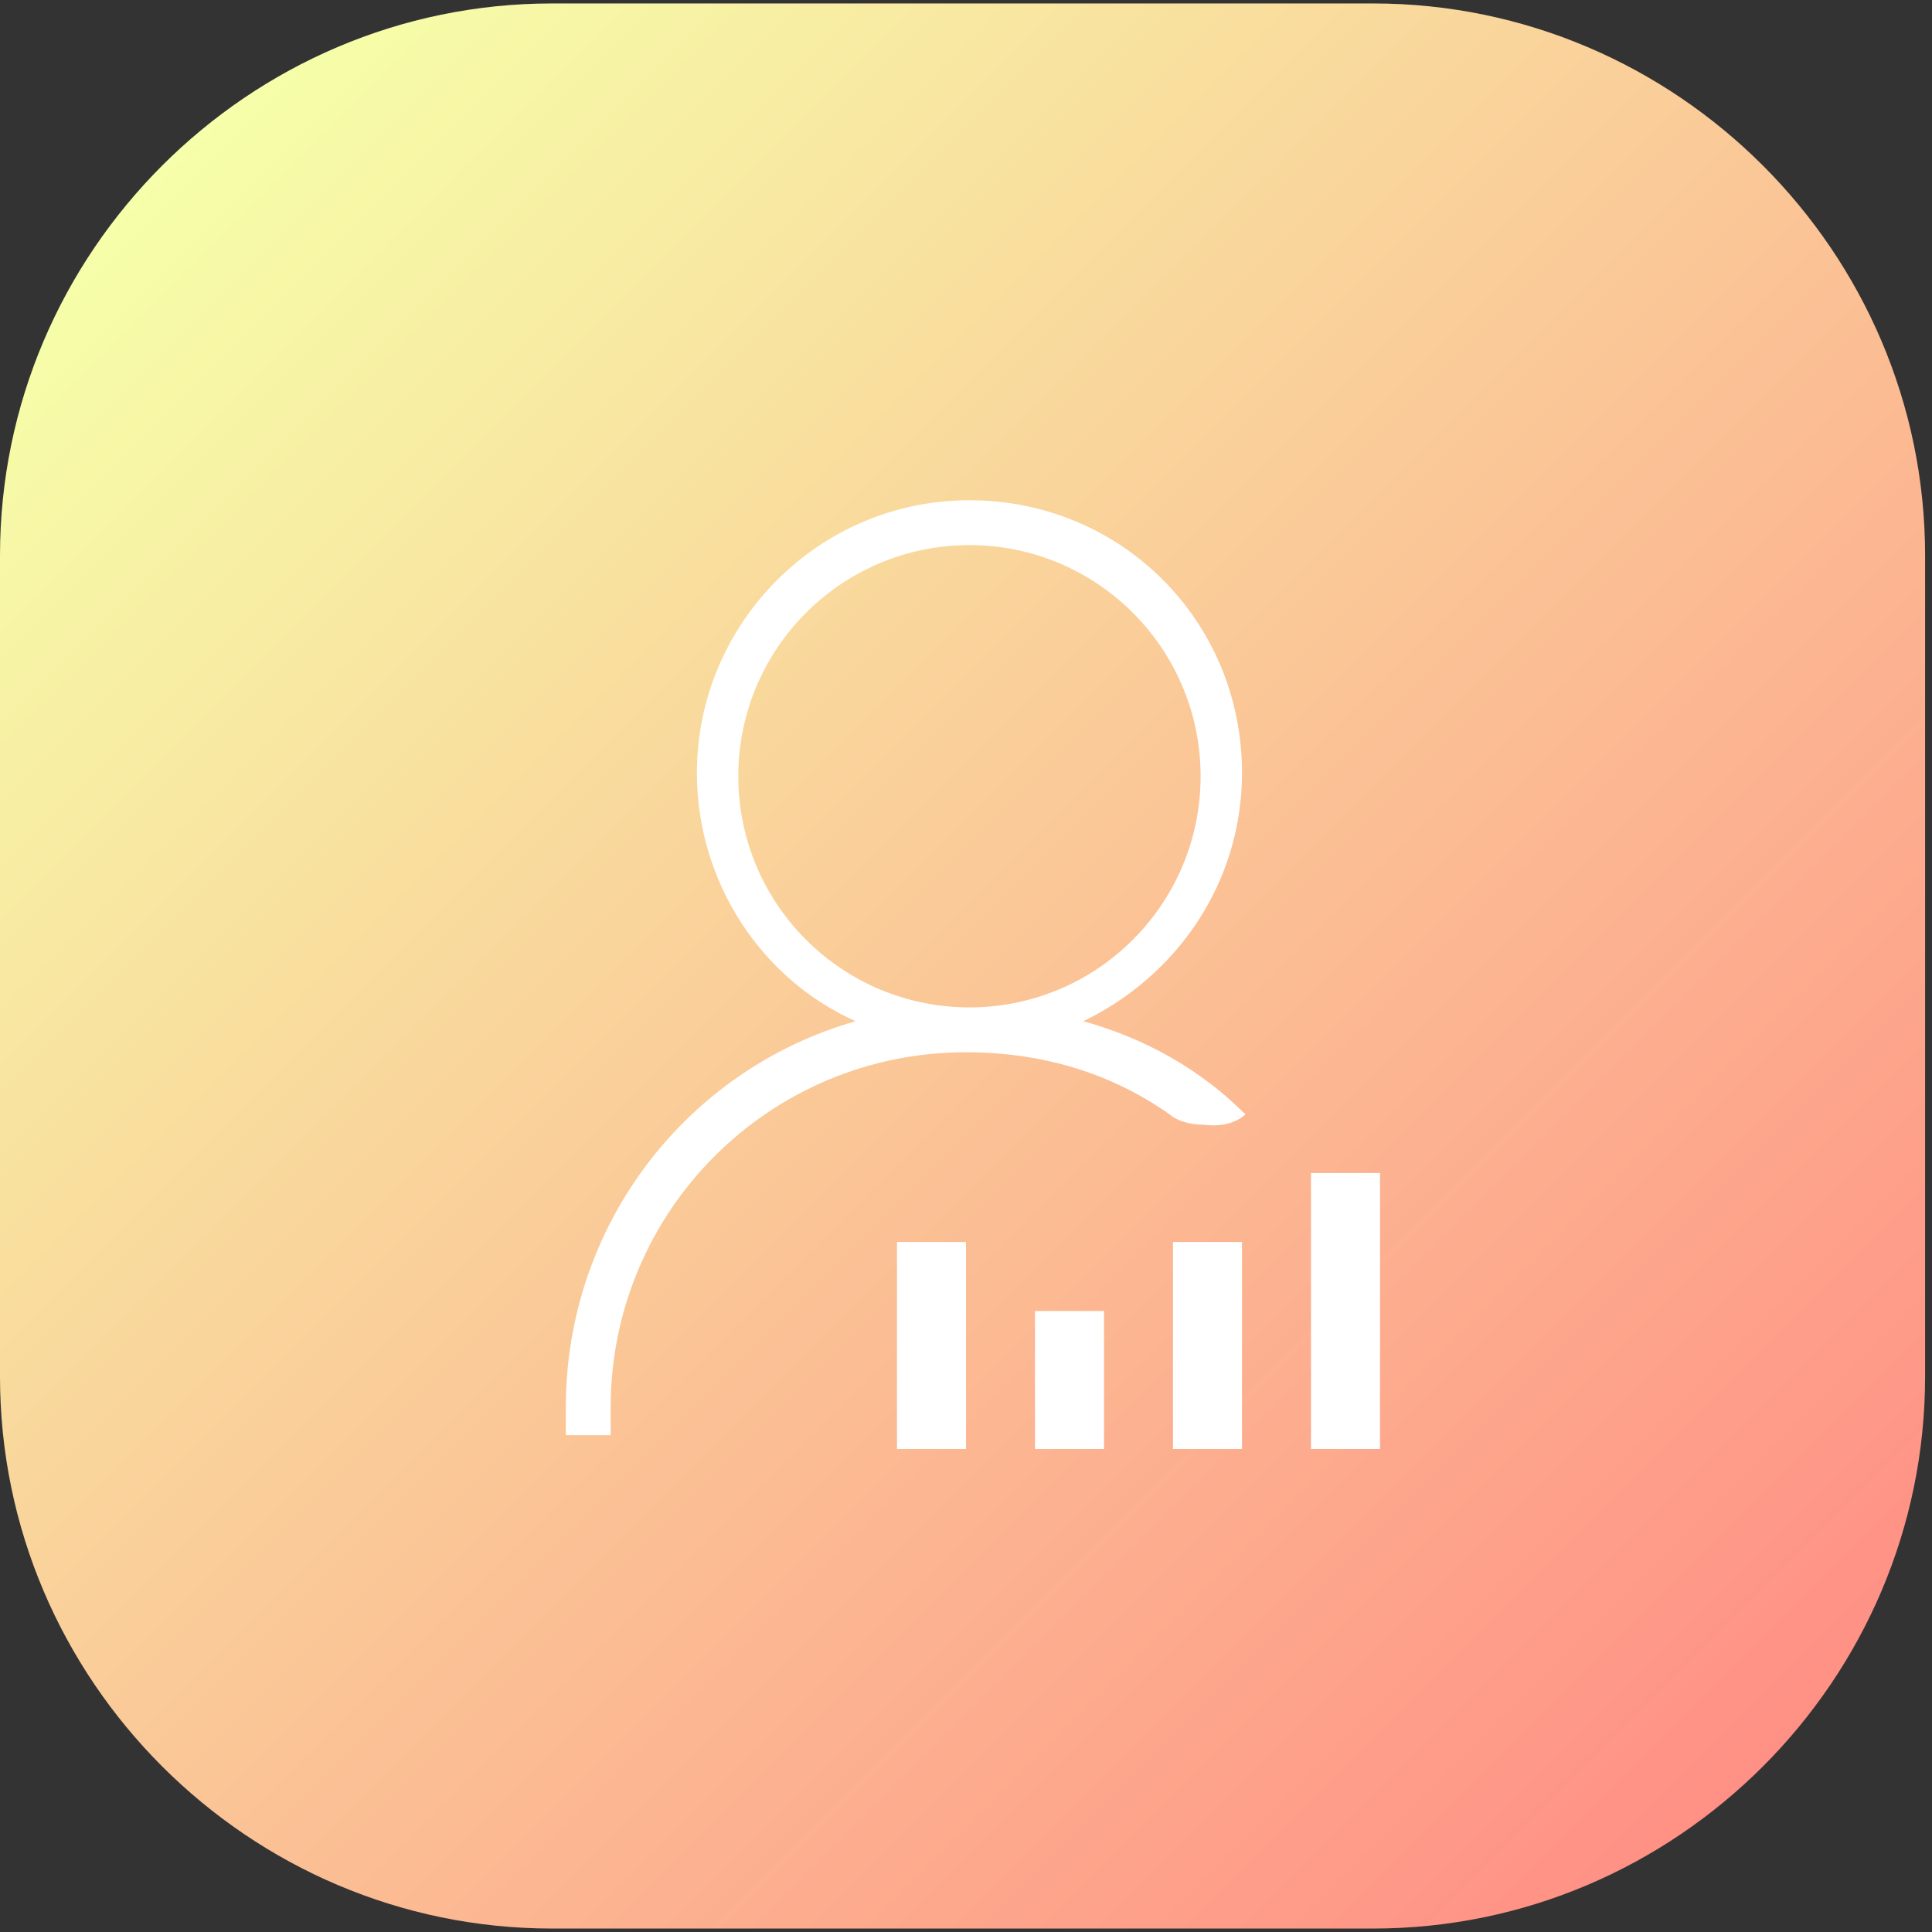 <?xml version="1.0" encoding="utf-8"?>
<!-- Generator: Adobe Illustrator 21.0.0, SVG Export Plug-In . SVG Version: 6.00 Build 0)  -->
<svg version="1.1" id="yestday-week-active" xmlns="http://www.w3.org/2000/svg" xmlns:xlink="http://www.w3.org/1999/xlink" x="0px" y="0px"
	 viewBox="0 0 56 56" style="enable-background:new 0 0 56 56;" xml:space="preserve">
<rect x="0" y="0" width="56" height="56" fill="#333333" stroke="none"/>
<style type="text/css">
	.st0{fill:url(#SVGID_1_);}
	.st1{fill:none;}
	.st2{fill:#FFFFFF;}
</style>
<g>
	
		<linearGradient id="SVGID_1_" gradientUnits="userSpaceOnUse" x1="51.1" y1="4.8" x2="4.7" y2="51.2" gradientTransform="matrix(1 0 0 -1 0 56)">
		<stop  offset="0" style="stop-color:#FF9085"/>
		<stop  offset="1" style="stop-color:#F6FFA9"/>
	</linearGradient>
	<path class="st0" d="M39.8,55.9H16c-8.8,0-16-7.2-16-16V16.1c0-8.8,7.2-16,16-16h23.8c8.8,0,16,7.2,16,16v23.8
		C55.8,48.7,48.6,55.9,39.8,55.9z"/>
	<g>
		<circle class="st1" cx="28.1" cy="22.5" r="6.7"/>
		<path class="st2" d="M36,22.4c0-4.4-3.5-7.9-7.9-7.9s-7.9,3.6-7.9,7.9c0,3.2,1.9,6,4.6,7.2c-4.9,1.4-8.4,5.9-8.4,11.2
			c0,0.3,0,0.5,0,0.8h1.3c0-0.3,0-0.5,0-0.8c0-5.7,4.6-10.3,10.3-10.3c2.2,0,4.2,0.6,5.9,1.8c0,0,0.3,0.3,1,0.3
			c0.7,0.1,1.1-0.2,1.2-0.3c-1.3-1.3-2.9-2.2-4.7-2.7C34.1,28.3,36,25.6,36,22.4z M21.4,22.5c0-3.7,3-6.7,6.7-6.7s6.7,3,6.7,6.7
			s-3,6.7-6.7,6.7S21.4,26.2,21.4,22.5z"/>
		<rect x="26" y="36" class="st2" width="2" height="6"/>
		<rect x="38" y="34" class="st2" width="2" height="8"/>
		<rect x="34" y="36" class="st2" width="2" height="6"/>
		<rect x="30" y="38" class="st2" width="2" height="4"/>
	</g>
</g>
</svg>
